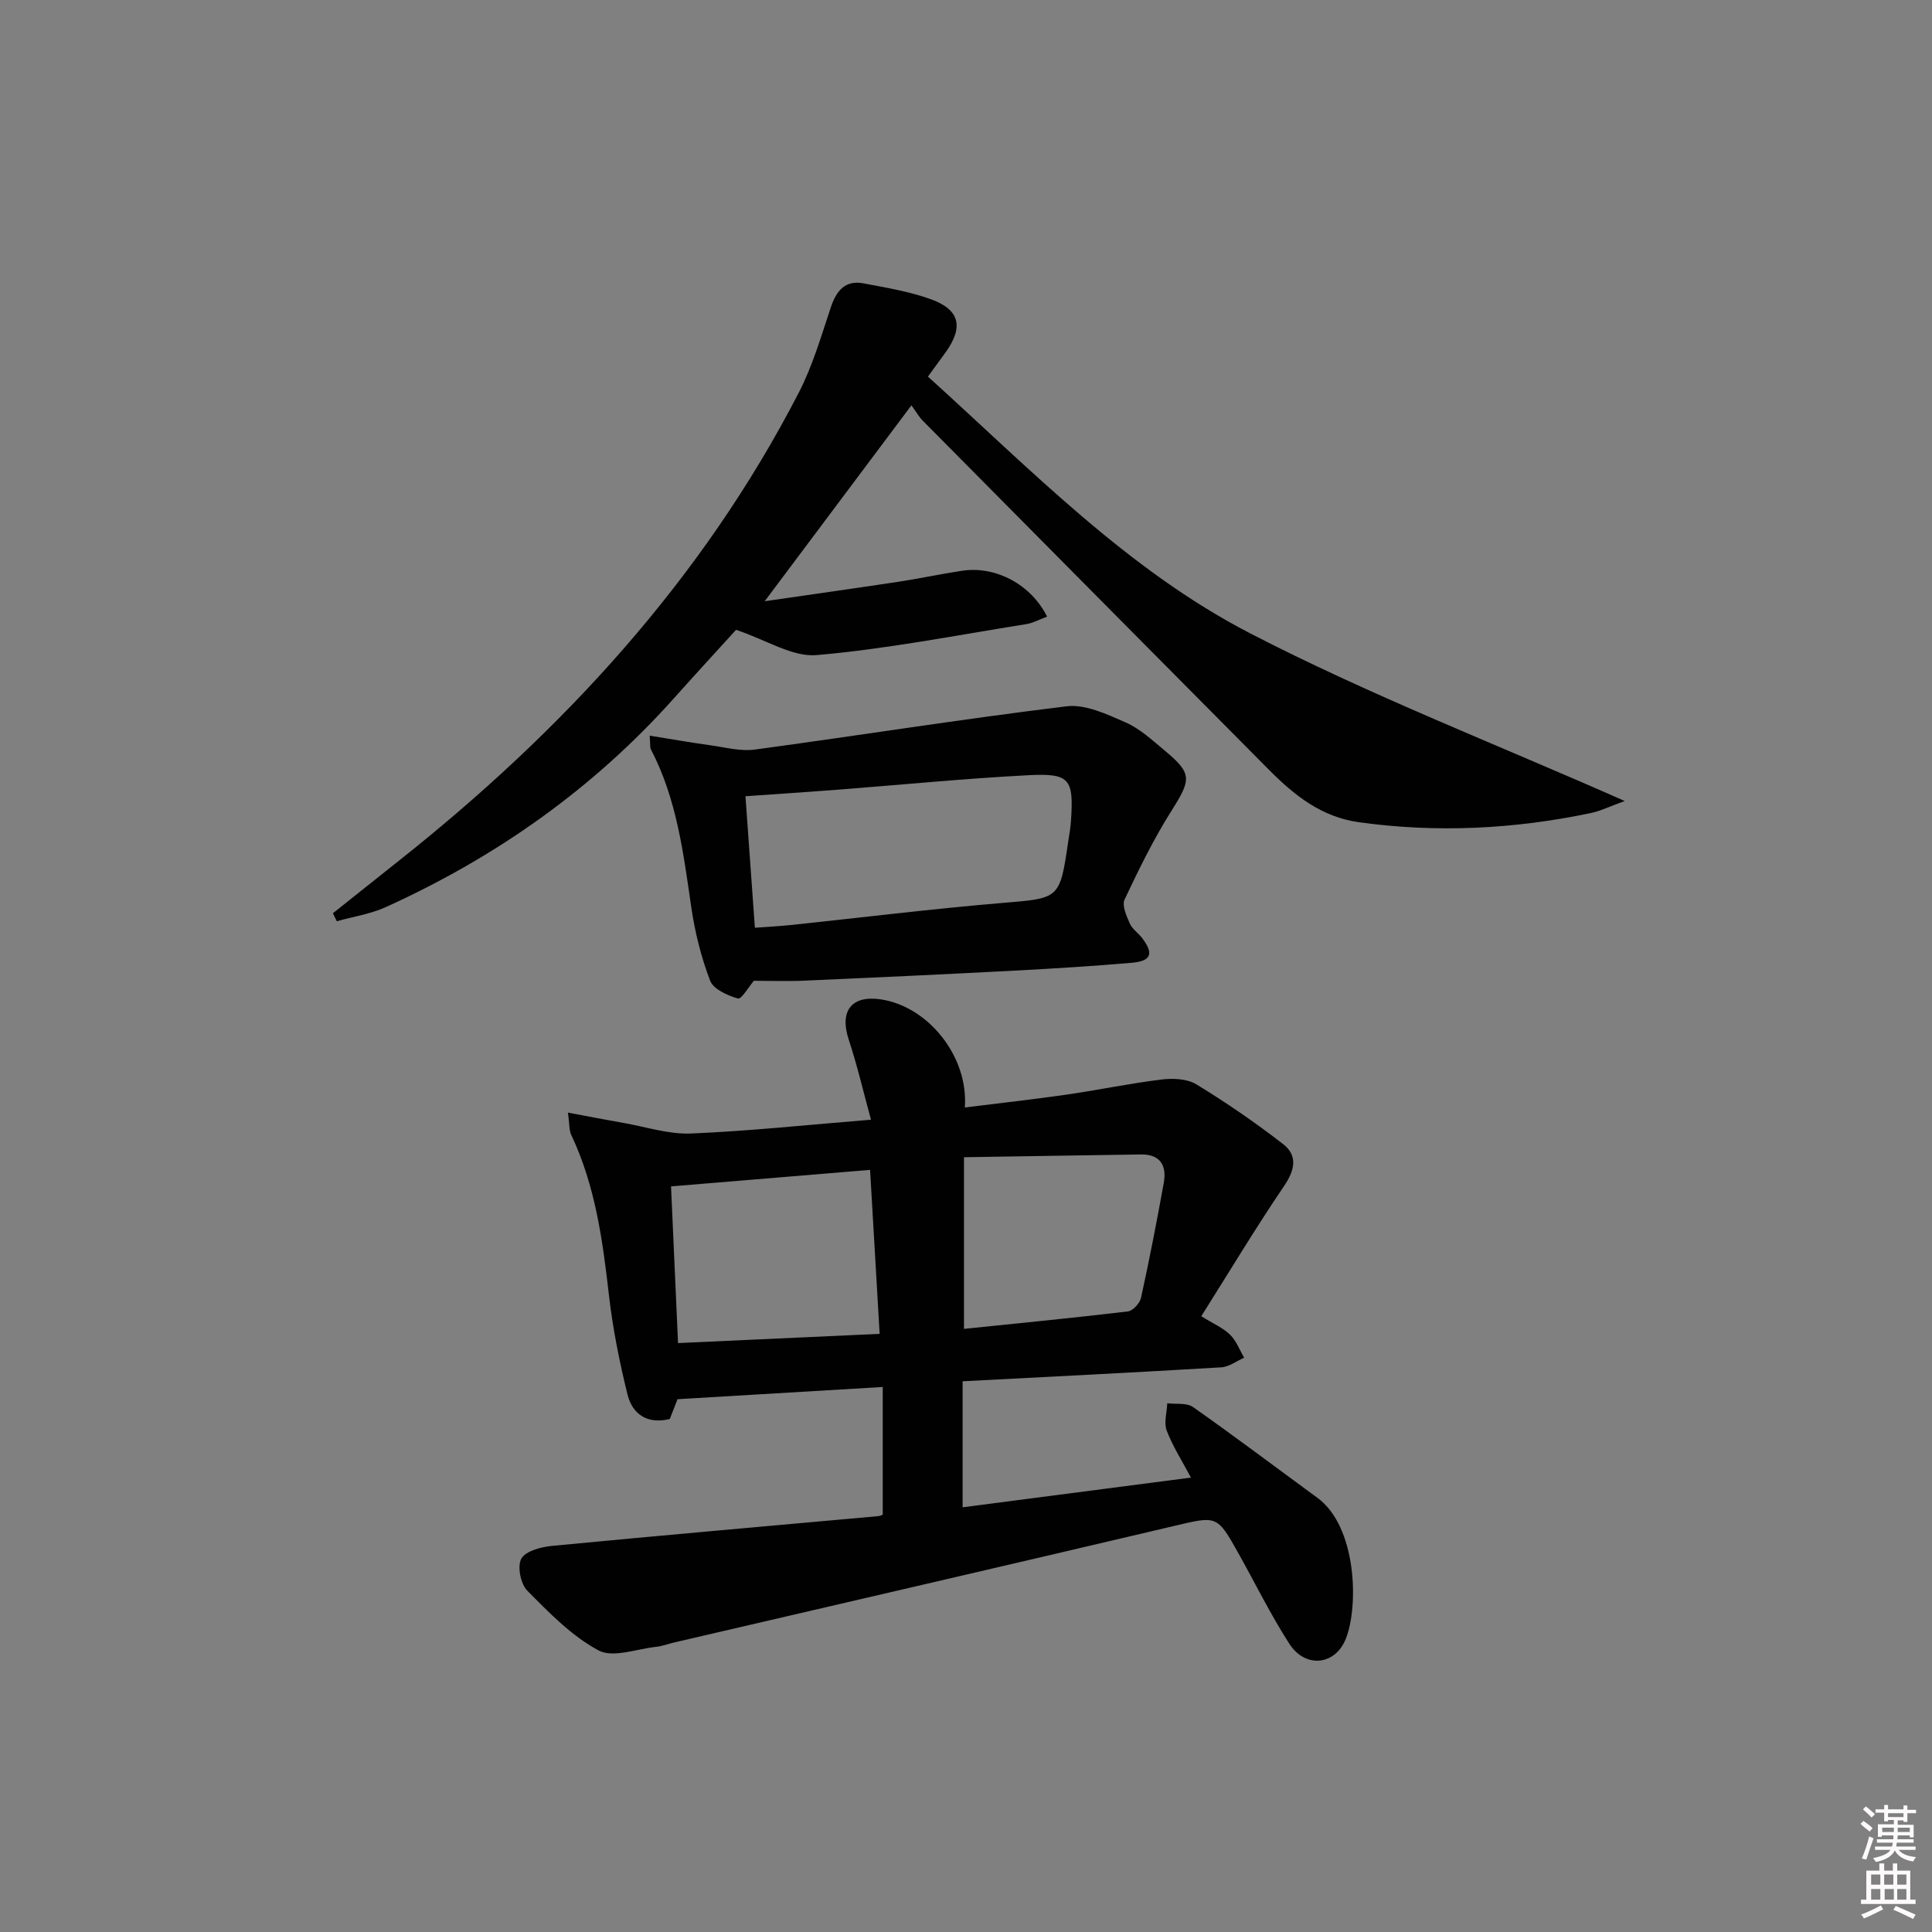 <svg enable-background="new 0 0 400 400" viewBox="0 0 400 400" xmlns="http://www.w3.org/2000/svg"><rect x="0" y="0" width="400" height="400" fill="#808080" stroke="none"/><path d="m385.2 377.6.6-.6c.6.4 1.3.9 1.9 1.5l-.6.7c-.8-.6-1.4-1.1-1.9-1.6zm.3 7.1c.6-1.4 1.1-2.9 1.5-4.5.3.1.6.3.9.4-.5 1.4-1 2.9-1.5 4.4l-.9-.2zm.2-10.1.6-.6c.7.5 1.3 1.1 1.9 1.6l-.7.7c-.6-.6-1.2-1.2-1.8-1.7zm8.4-.8h.8v.9h1.8v.7h-1.8v1.8h-.8v-.3h-1.2v.9h3.3v2.6h-.8v-.4h-2.5c0 .3 0 .6-.1.8h3.4v.7h-3.5c0 .3-.1.6-.1.8h4v.7h-3.5c.7.9 1.9 1.3 3.6 1.5-.2.2-.4.5-.6.9-1.9-.3-3.2-1.1-3.8-2.3-.5 1.1-1.8 2-3.9 2.4-.2-.3-.4-.5-.6-.8 1.9-.4 3.1-.9 3.6-1.7h-3.2v-.7h3.5c.1-.2.1-.5.2-.8h-3.3v-.7h3.4c0-.2 0-.5 0-.8h-2.4v.3h-.8v-2.6h3.3v-.9h-1.2v.3h-.8v-1.8h-1.8v-.7h1.8v-.9h.8v.9h3.2zm-4.4 5.5h2.4c0-.3 0-.6 0-.9h-2.4zm1.2-3.1h3.2v-.8h-3.2zm4.4 2.2h-2.4v.9h2.5v-.9z" fill="#fcfafa"/><path d="m389.2 385.8h.9v1.5h1.8v-1.5h.9v1.5h2.7v6h1.1v.9h-11.3v-.9h1.1v-6h2.7v-1.5zm.2 8.7.5.8c-1.2.6-2.5 1.3-4 1.9-.2-.3-.3-.6-.6-.8 1.6-.6 3-1.3 4.1-1.9zm-2-4.3h1.9v-2.1h-1.9zm0 3.1h1.9v-2.2h-1.9zm2.7-3.1h1.9v-2.1h-1.9zm.1 3.1h1.9v-2.2h-1.9zm2.3 1.3c1.4.6 2.7 1.2 4.1 1.8l-.5.9c-1.5-.7-2.8-1.4-4.1-1.9zm2.2-6.5h-1.9v2.1h1.9zm-1.9 5.2h1.9v-2.2h-1.9z" fill="#fcfafa"/><g fill="#010101"><path d="m182.76 313.59c0-9.06 0-17.5 0-26.43-14.4.86-28.09 1.67-42.49 2.53-.3.78-.94 2.4-1.6 4.1-4.56 1.12-7.72-.9-8.76-5.1-1.66-6.74-3.04-13.6-3.83-20.49-1.3-11.41-2.83-22.7-7.81-33.23-.46-.97-.35-2.21-.68-4.62 4.26.8 7.87 1.51 11.49 2.14 4.68.82 9.41 2.39 14.05 2.19 12.08-.51 24.14-1.8 37.2-2.86-1.62-5.9-2.87-11.32-4.61-16.58-1.94-5.89.53-9.21 6.58-8.34 9.8 1.41 18.24 11.78 17.46 22.39 7.12-.89 14.11-1.66 21.06-2.66 6.57-.95 13.09-2.32 19.68-3.13 2.35-.29 5.28-.16 7.19 1 6.19 3.78 12.21 7.91 17.95 12.36 3.1 2.41 2.46 5.39.19 8.73-5.86 8.63-11.23 17.59-17.12 26.92 2.51 1.56 4.51 2.4 5.96 3.82 1.29 1.26 1.97 3.16 2.92 4.77-1.58.69-3.12 1.9-4.73 1.99-17.75 1.06-35.51 1.95-53.56 2.89v26.09c15.76-2.05 31.29-4.07 47.27-6.15-1.9-3.59-3.81-6.54-5.02-9.75-.61-1.63.04-3.74.12-5.64 1.8.23 4.02-.14 5.33.78 8.7 6.12 17.19 12.53 25.77 18.81 8.14 5.96 8.58 22.42 5.85 29.21-2.2 5.48-8.37 6.13-11.68.99-3.86-6-7.02-12.44-10.51-18.68-4.5-8.04-4.46-7.8-13.5-5.67-34.39 8.11-68.82 16.05-103.24 24.06-1.29.3-2.55.79-3.86.93-4.03.43-8.93 2.34-11.91.74-5.56-2.98-10.24-7.81-14.76-12.38-1.38-1.39-2.1-5.06-1.22-6.62.9-1.59 4.07-2.42 6.34-2.64 22.47-2.16 44.97-4.12 67.45-6.15.48-.02.92-.28 1.03-.32zm-43.83-67.96c.48 10.82.96 21.5 1.45 32.44 14.05-.64 27.6-1.27 41.74-1.91-.69-11.81-1.34-22.9-1.98-33.95-14.23 1.18-27.27 2.26-41.21 3.42zm60.65-6.04v35.54c11.51-1.19 22.73-2.28 33.92-3.61 1.04-.12 2.5-1.7 2.74-2.83 1.73-7.91 3.28-15.85 4.71-23.82.63-3.54-.71-5.91-4.73-5.85-12.06.17-24.11.37-36.64.57z"/><path d="m192.12 77.97c21.45 19.4 41.39 40.06 66.68 53.14 24.72 12.78 50.83 22.89 77.58 34.73-3.11 1.12-5 2.07-7 2.49-15.9 3.33-31.9 4.15-48.05 1.9-7.74-1.08-13.36-5.57-18.58-10.83-23.93-24.1-47.84-48.21-71.74-72.34-.7-.7-1.2-1.61-2.31-3.14-10.18 13.59-19.83 26.49-30.38 40.56 10.03-1.46 18.83-2.69 27.61-4.02 4.43-.67 8.81-1.62 13.24-2.29 6.93-1.05 14.28 2.79 17.62 9.5-1.5.55-2.9 1.32-4.38 1.56-14.43 2.3-28.82 5.14-43.34 6.4-5 .44-10.35-3.12-16.68-5.23-3.47 3.82-8.16 8.91-12.77 14.07-16.77 18.8-36.91 32.99-59.78 43.35-3.16 1.43-6.73 1.96-10.11 2.91-.27-.55-.54-1.1-.81-1.65 4.46-3.55 8.91-7.11 13.38-10.65 34.06-26.95 63.03-58.28 83.09-97.16 2.86-5.54 4.63-11.68 6.62-17.63 1.16-3.46 2.96-5.7 6.8-4.97 4.71.9 9.51 1.68 13.99 3.31 5.93 2.16 6.7 5.73 3.04 10.88-1.15 1.59-2.32 3.17-3.72 5.11z"/><path d="m156.08 203.06c-1.05 1.22-2.57 3.87-3.29 3.67-2.16-.61-5.09-1.92-5.77-3.7-1.87-4.9-3.17-10.13-3.92-15.34-1.62-11.18-3.02-22.36-8.35-32.57-.2-.39-.09-.95-.24-2.81 4.46.72 8.53 1.43 12.61 2 3.04.42 6.2 1.28 9.16.88 21.53-2.91 43-6.34 64.56-8.96 3.9-.47 8.35 1.65 12.21 3.34 2.97 1.3 5.51 3.68 8.06 5.8 5.75 4.78 5.54 5.98 1.48 12.41-3.71 5.87-6.79 12.17-9.76 18.46-.58 1.23.4 3.4 1.08 4.96.51 1.16 1.76 1.97 2.56 3.02 2.44 3.21 1.9 4.76-2.12 5.11-8.11.7-16.24 1.2-24.36 1.63-14.44.76-28.89 1.44-43.35 2.07-3.61.16-7.23.03-10.56.03zm.21-10.98c2.8-.21 5.12-.32 7.42-.56 14.51-1.53 29.01-3.33 43.55-4.55 12.11-1.02 12.14-.72 13.89-12.65.22-1.48.5-2.95.59-4.43.57-8.63-.22-9.84-8.86-9.39-13.42.7-26.8 2.03-40.2 3.06-6.05.46-12.1.85-18.34 1.29.66 9.18 1.28 17.9 1.95 27.23z"/></g></svg>
